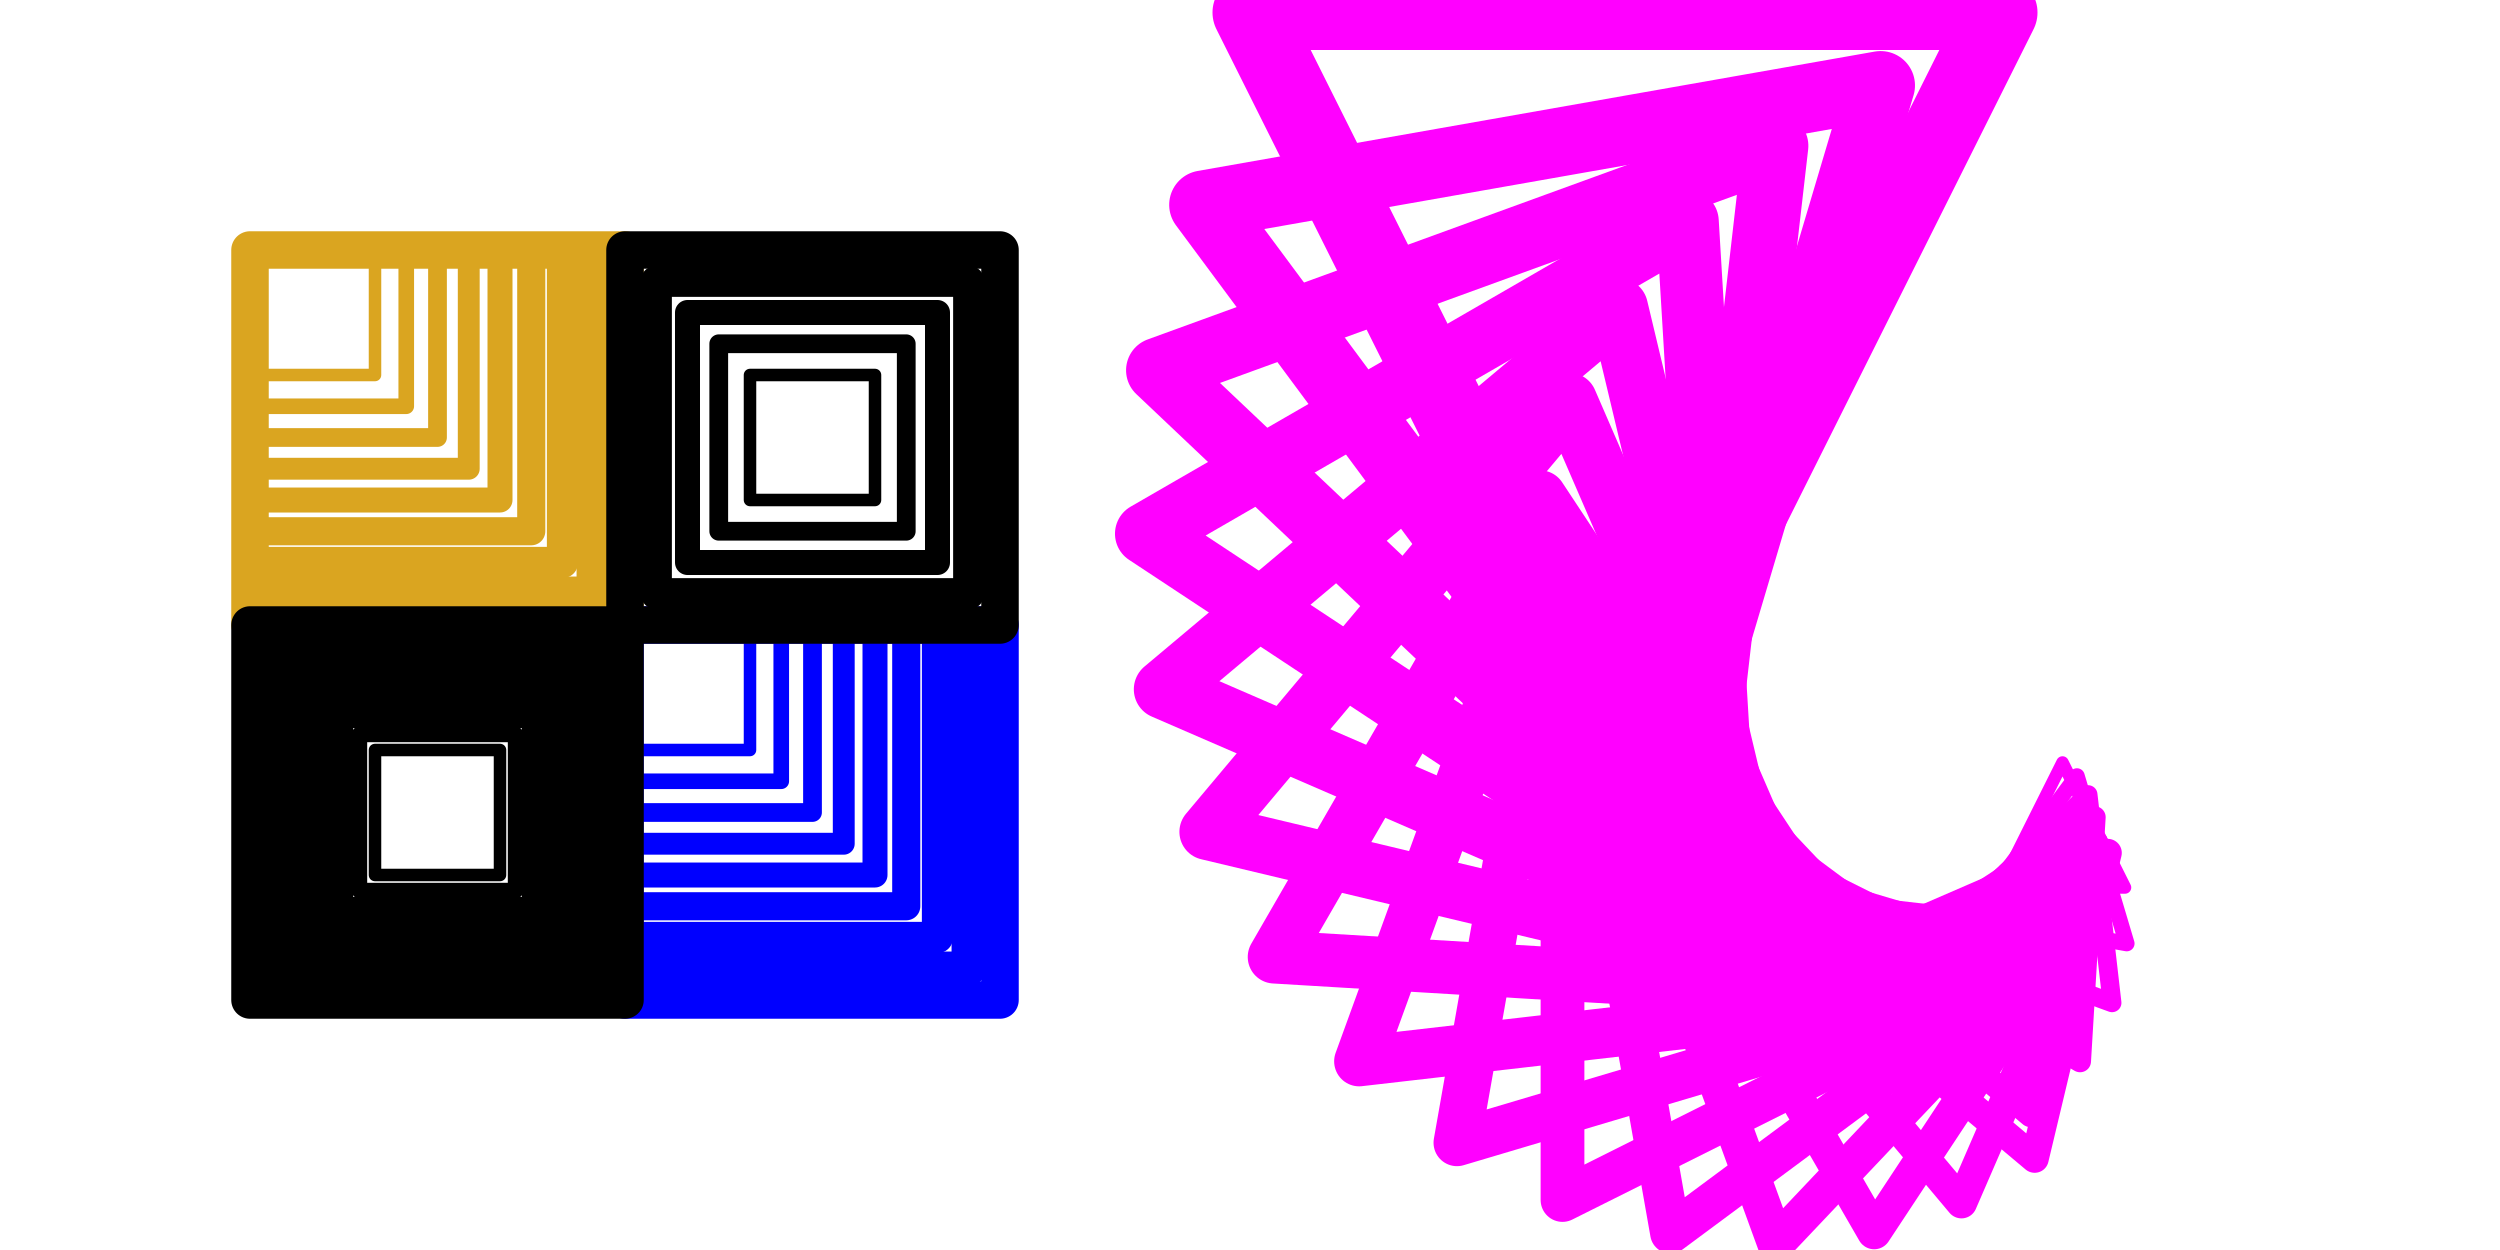 <svg
  viewBox="0 0 200 100"
  version="1.1"
  width="400"
  height="200"
  style="display:block;margin:auto;fill:none;stroke-width:1px;stroke-linejoin:round;">
  <defs>
    <path id="0203-square" d="M0 0 H 10 V 10 H 0 Z" vector-effect="non-scaling-stroke"/>
    <path id="0203-triangle" d="M0 0 l 5 10 l 5 -10 Z" transform="translate(5 5) rotate(180) translate(-5 -5)" vector-effect="non-scaling-stroke"/>

  </defs>
  <g transform="translate(50 50)" stroke="blue">
    <use href="#0203-square"/>
    <use href="#0203-square" transform="scale(1.25)"/>
    <use href="#0203-square" transform="scale(1.5)"/>
    <use href="#0203-square" transform="scale(1.75)"/>
    <use href="#0203-square" transform="scale(2)"/>
    <use href="#0203-square" transform="scale(2.25)"/>
    <use href="#0203-square" transform="scale(2.5)"/>
    <use href="#0203-square" transform="scale(2.75)"/>
    <use href="#0203-square" transform="scale(3)"/>
  </g>
  <g transform="translate(20 20)" stroke="goldenrod">
    <use href="#0203-square" />
    <use href="#0203-square" transform="scale(1.25)"/>
    <use href="#0203-square" transform="scale(1.5)"/>
    <use href="#0203-square" transform="scale(1.75)"/>
    <use href="#0203-square" transform="scale(2)"/>
    <use href="#0203-square" transform="scale(2.25)"/>
    <use href="#0203-square" transform="scale(2.5)"/>
    <use href="#0203-square" transform="scale(2.75)"/>
    <use href="#0203-square" transform="scale(3)"/>
  </g>
  <g transform="translate(60 30)" stroke="rebeccapurple">
    <use href="#0203-square"/>
    <use href="#0203-square" transform="translate(5 5) scale(1.5) translate(-5 -5)"/>
    <use href="#0203-square" transform="translate(5 5) scale(2) translate(-5 -5)"/>
    <use href="#0203-square" transform="translate(5 5) scale(2.5) translate(-5 -5)"/>
    <use href="#0203-square" transform="translate(5 5) scale(3) translate(-5 -5)"/>
  </g>
  <g transform="translate(30 60)" stroke="rebeccapurple">
    <use href="#0203-square" />
    <use href="#0203-square" transform="translate(5 5) scale(1.25) translate(-5 -5)"/>
    <use href="#0203-square" transform="translate(5 5) scale(1.5) translate(-5 -5)"/>
    <use href="#0203-square" transform="translate(5 5) scale(1.75) translate(-5 -5)"/>
    <use href="#0203-square" transform="translate(5 5) scale(2) translate(-5 -5)"/>
    <use href="#0203-square" transform="translate(5 5) scale(2.25) translate(-5 -5)"/>
    <use href="#0203-square" transform="translate(5 5) scale(2.5) translate(-5 -5)"/>
    <use href="#0203-square" transform="translate(5 5) scale(2.75) translate(-5 -5)"/>
    <use href="#0203-square" transform="translate(5 5) scale(3) translate(-5 -5)"/>
  </g>

  <g transform="translate(160 61)" stroke="fuchsia">
    <use href="#0203-triangle" />
    <use href="#0203-triangle" transform="scale(1.25) rotate(10)" />
    <use href="#0203-triangle" transform="scale(1.5) rotate(20)" />
    <use href="#0203-triangle" transform="scale(1.75) rotate(30)" />
    <use href="#0203-triangle" transform="scale(2) rotate(40)" />
    <use href="#0203-triangle" transform="scale(2.25) rotate(40)" />
    <use href="#0203-triangle" transform="scale(2.5) rotate(50)" />
    <use href="#0203-triangle" transform="scale(2.75) rotate(60)" />
    <use href="#0203-triangle" transform="scale(3) rotate(70)" />
    <use href="#0203-triangle" transform="scale(3.25) rotate(80)" />
    <use href="#0203-triangle" transform="scale(3.5) rotate(90)" />
    <use href="#0203-triangle" transform="scale(3.75) rotate(100)" />
    <use href="#0203-triangle" transform="scale(4) rotate(110)" />
    <use href="#0203-triangle" transform="scale(4.25) rotate(120)" />
    <use href="#0203-triangle" transform="scale(4.5) rotate(130)" />
    <use href="#0203-triangle" transform="scale(4.75) rotate(140)" />
    <use href="#0203-triangle" transform="scale(5) rotate(150)" />
    <use href="#0203-triangle" transform="scale(5.25) rotate(160)" />
    <use href="#0203-triangle" transform="scale(5.5) rotate(170)" />
    <use href="#0203-triangle" transform="scale(6) rotate(180)" />
  </g>
</svg>
